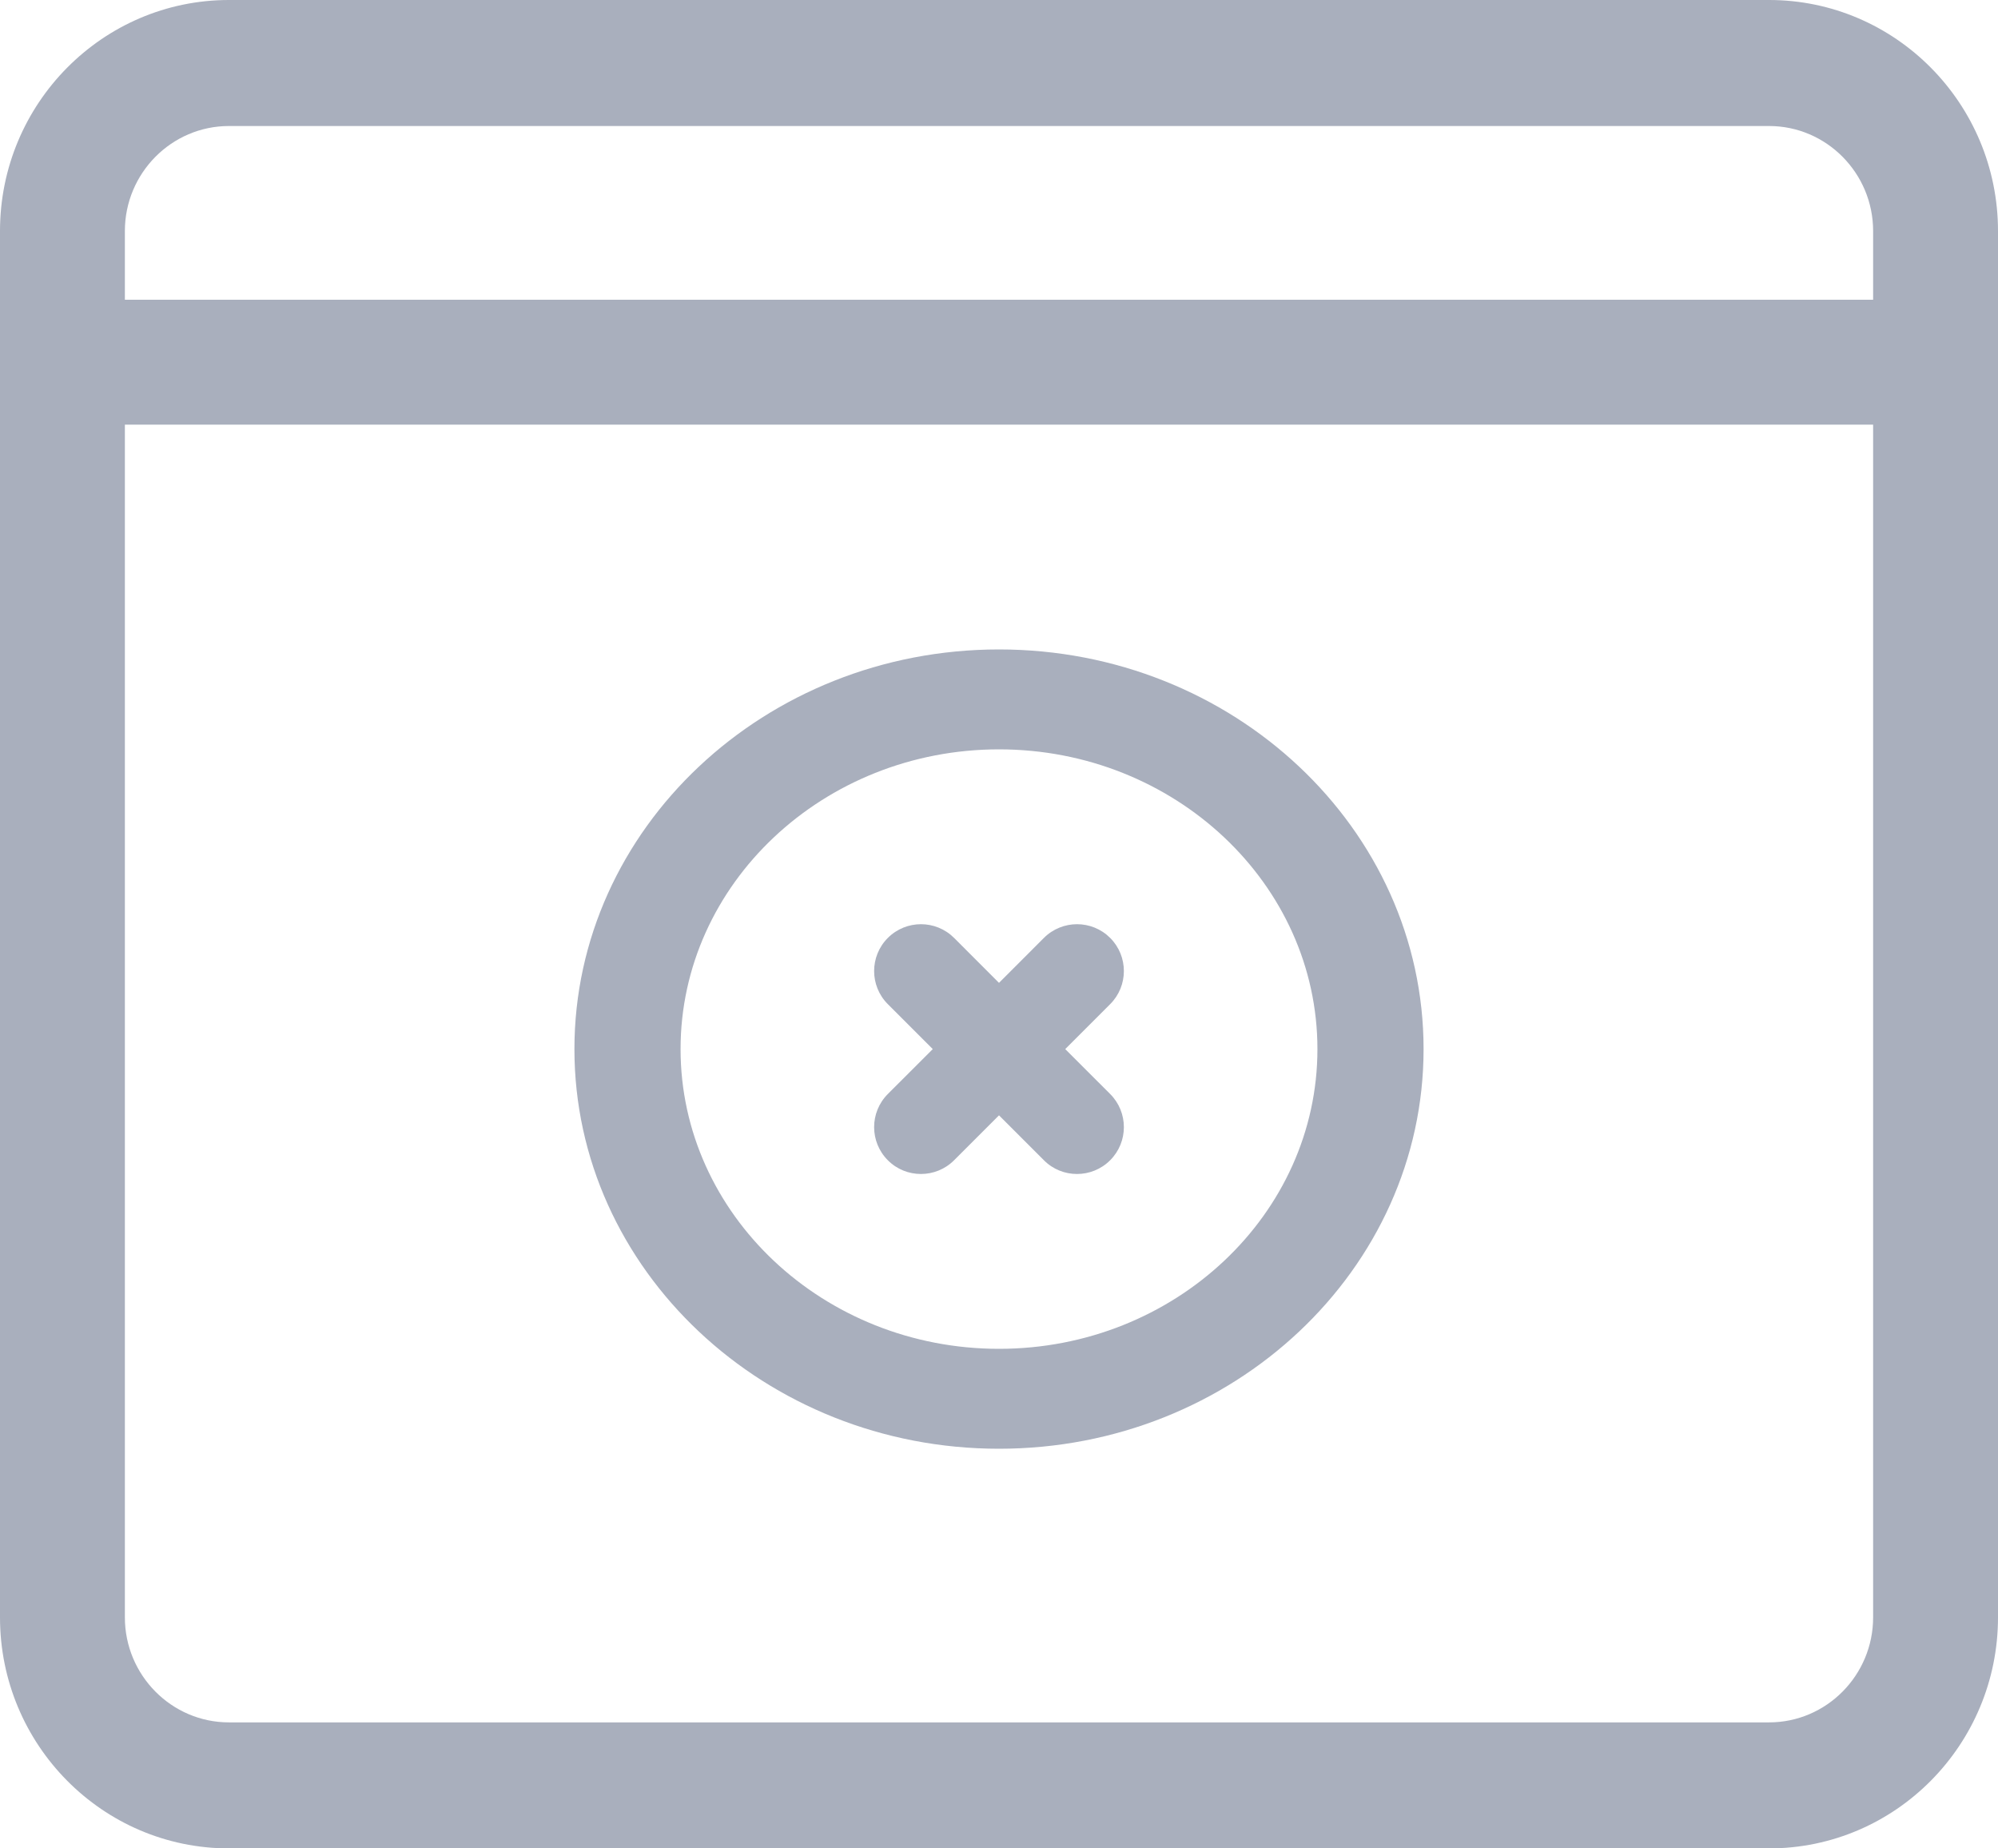 <svg width="80" height="74" viewBox="0 0 80 74" fill="none" xmlns="http://www.w3.org/2000/svg">
<path fill-rule="evenodd" clip-rule="evenodd" d="M70.833 74H9.167C4.11 74 0 69.853 0 64.75V14.5V9.25C0 4.147 4.11 0 9.167 0H70.833C75.89 0 80 4.147 80 9.25V14.5V64.75C80 69.853 75.89 74 70.833 74ZM75 17V64.75C75 67.068 73.13 68.955 70.833 68.955H9.167C6.87 68.955 5 67.068 5 64.75V17H75ZM75 12H5V9.25C5 6.932 6.87 5.045 9.167 5.045H70.833C73.13 5.045 75 6.932 75 9.25V12ZM40 58C30.625 58 23 50.824 23 42C23 33.176 30.625 26 40 26C49.376 26 57 33.176 57 42C57 50.824 49.376 58 40 58ZM40 30C32.971 30 27.25 35.384 27.25 42C27.25 48.616 32.971 54 40 54C47.029 54 52.75 48.616 52.75 42C52.75 35.384 47.029 30 40 30ZM36.874 47C36.394 47 35.914 46.818 35.549 46.45C34.817 45.718 34.817 44.531 35.549 43.798L37.348 42L35.549 40.201C34.817 39.469 34.817 38.282 35.549 37.549C36.282 36.817 37.469 36.817 38.202 37.549L40 39.348L41.798 37.549C42.531 36.817 43.718 36.817 44.451 37.549C45.183 38.282 45.183 39.469 44.451 40.201L42.652 42L44.451 43.798C45.183 44.531 45.183 45.718 44.451 46.45C44.083 46.818 43.603 47 43.123 47C42.643 47 42.163 46.818 41.798 46.45L40 44.652L38.202 46.45C37.834 46.818 37.354 47 36.874 47Z" fill="#A9AFBD"/>
</svg>
